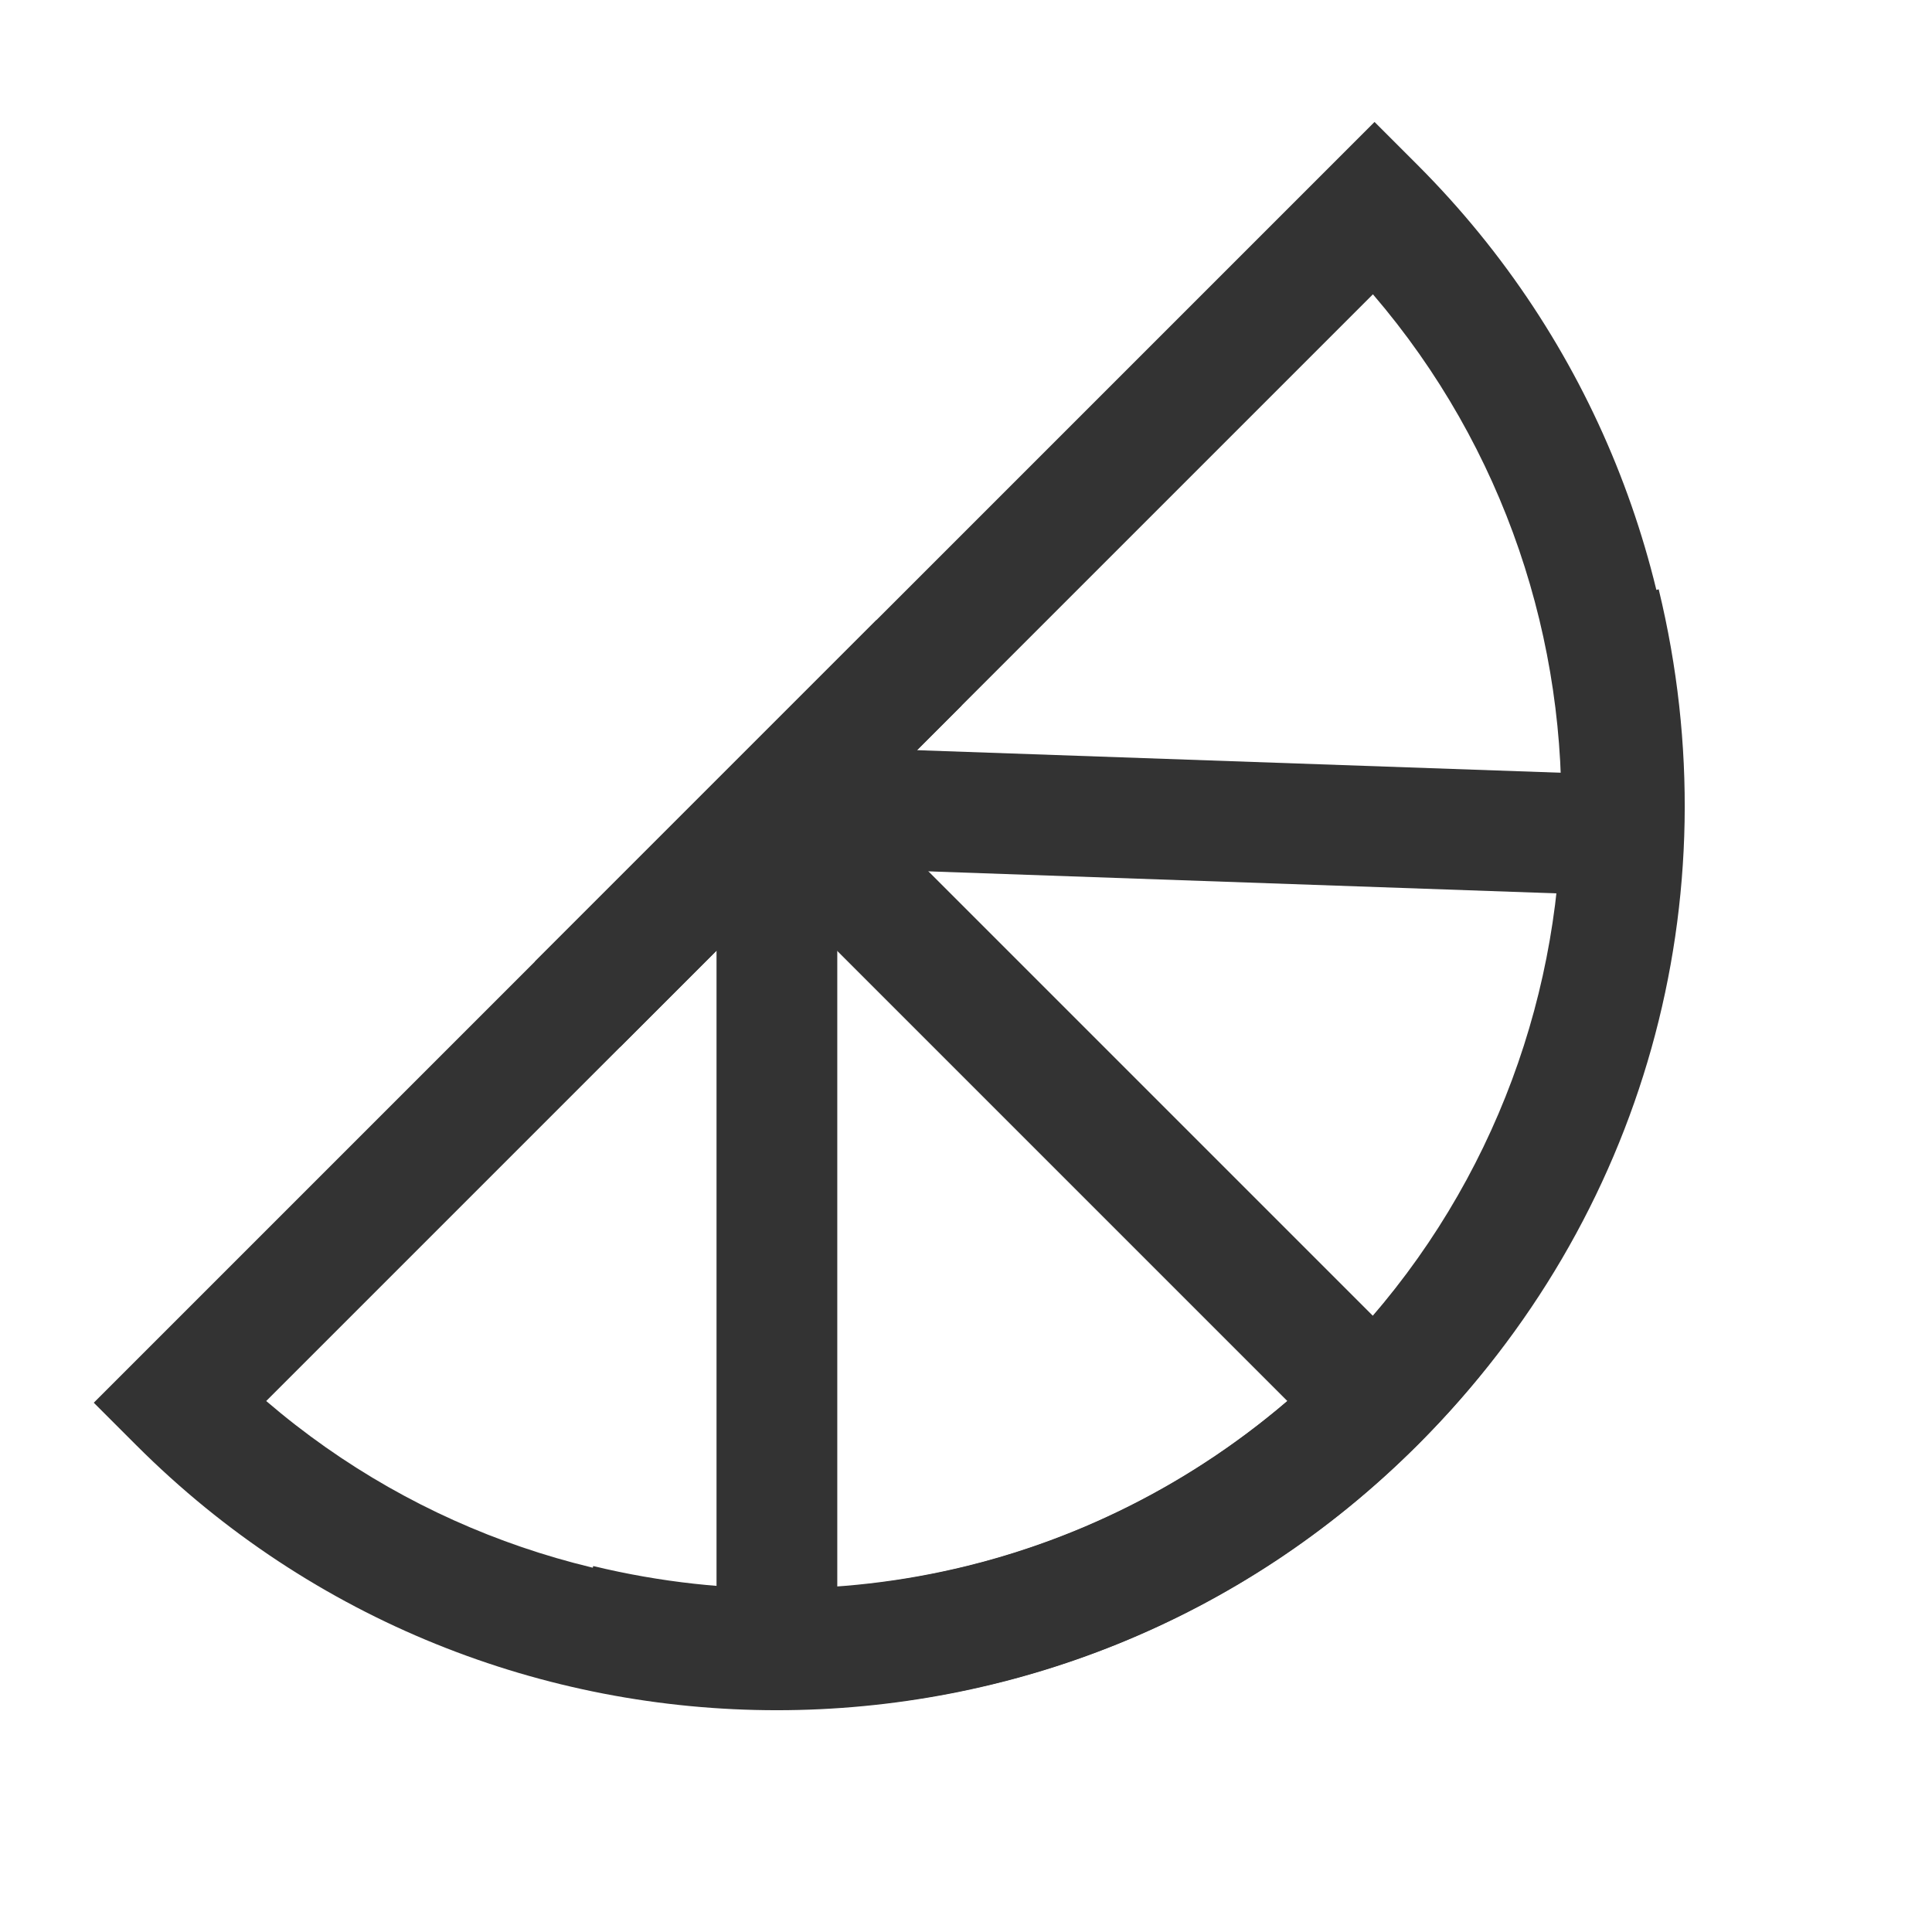 <?xml version="1.0" encoding="iso-8859-1"?>
<svg version="1.1" id="&#x56FE;&#x5C42;_1" xmlns="http://www.w3.org/2000/svg" xmlns:xlink="http://www.w3.org/1999/xlink" x="0px"
	 y="0px" viewBox="0 0 24 24" style="enable-background:new 0 0 24 24;" xml:space="preserve">
<g>
	<defs>
		<rect id="SVGID_1_" width="24" height="24"/>
	</defs>
	<clipPath id="SVGID_00000031898549401455677250000012394217279789951917_">
		<use xlink:href="#SVGID_1_"  style="overflow:visible;"/>
	</clipPath>
	<g style="clip-path:url(#SVGID_00000031898549401455677250000012394217279789951917_);">
		<path style="fill:#333333;" d="M9.65,21.245c-2.881,0-5.762-1.097-7.955-3.29l-0.53-0.53l15.91-15.91l0.53,0.53
			c4.387,4.386,4.387,11.523,0,15.91C15.412,20.148,12.531,21.245,9.65,21.245z M3.307,17.404c3.826,3.282,9.615,3.112,13.238-0.51
			c3.623-3.623,3.793-9.412,0.51-13.238L3.307,17.404z"/>
		
			<rect x="12.613" y="8.462" transform="matrix(0.707 -0.707 0.707 0.707 -5.782 13.465)" style="fill:#333333;" width="1.5" height="10.5"/>
		<rect x="8.901" y="10" style="fill:#333333;" width="1.5" height="10.606"/>
		
			<rect x="14.027" y="5.047" transform="matrix(0.035 -0.999 0.999 0.035 4.097 24.594)" style="fill:#333333;" width="1.5" height="10.259"/>
		<path style="fill:#333333;" d="M9.703,21.233c-0.892,0.001-1.792-0.105-2.687-0.322l0.353-1.457
			c3.337,0.806,6.774-0.158,9.198-2.582s3.389-5.862,2.581-9.197l1.457-0.354c0.933,3.848-0.181,7.815-2.978,10.611
			C15.481,20.079,12.646,21.233,9.703,21.233z"/>
		
			<rect x="6.297" y="9.604" transform="matrix(0.707 -0.707 0.707 0.707 -4.598 9.607)" style="fill:#333333;" width="6" height="1.5"/>
	</g>
</g>
</svg>






